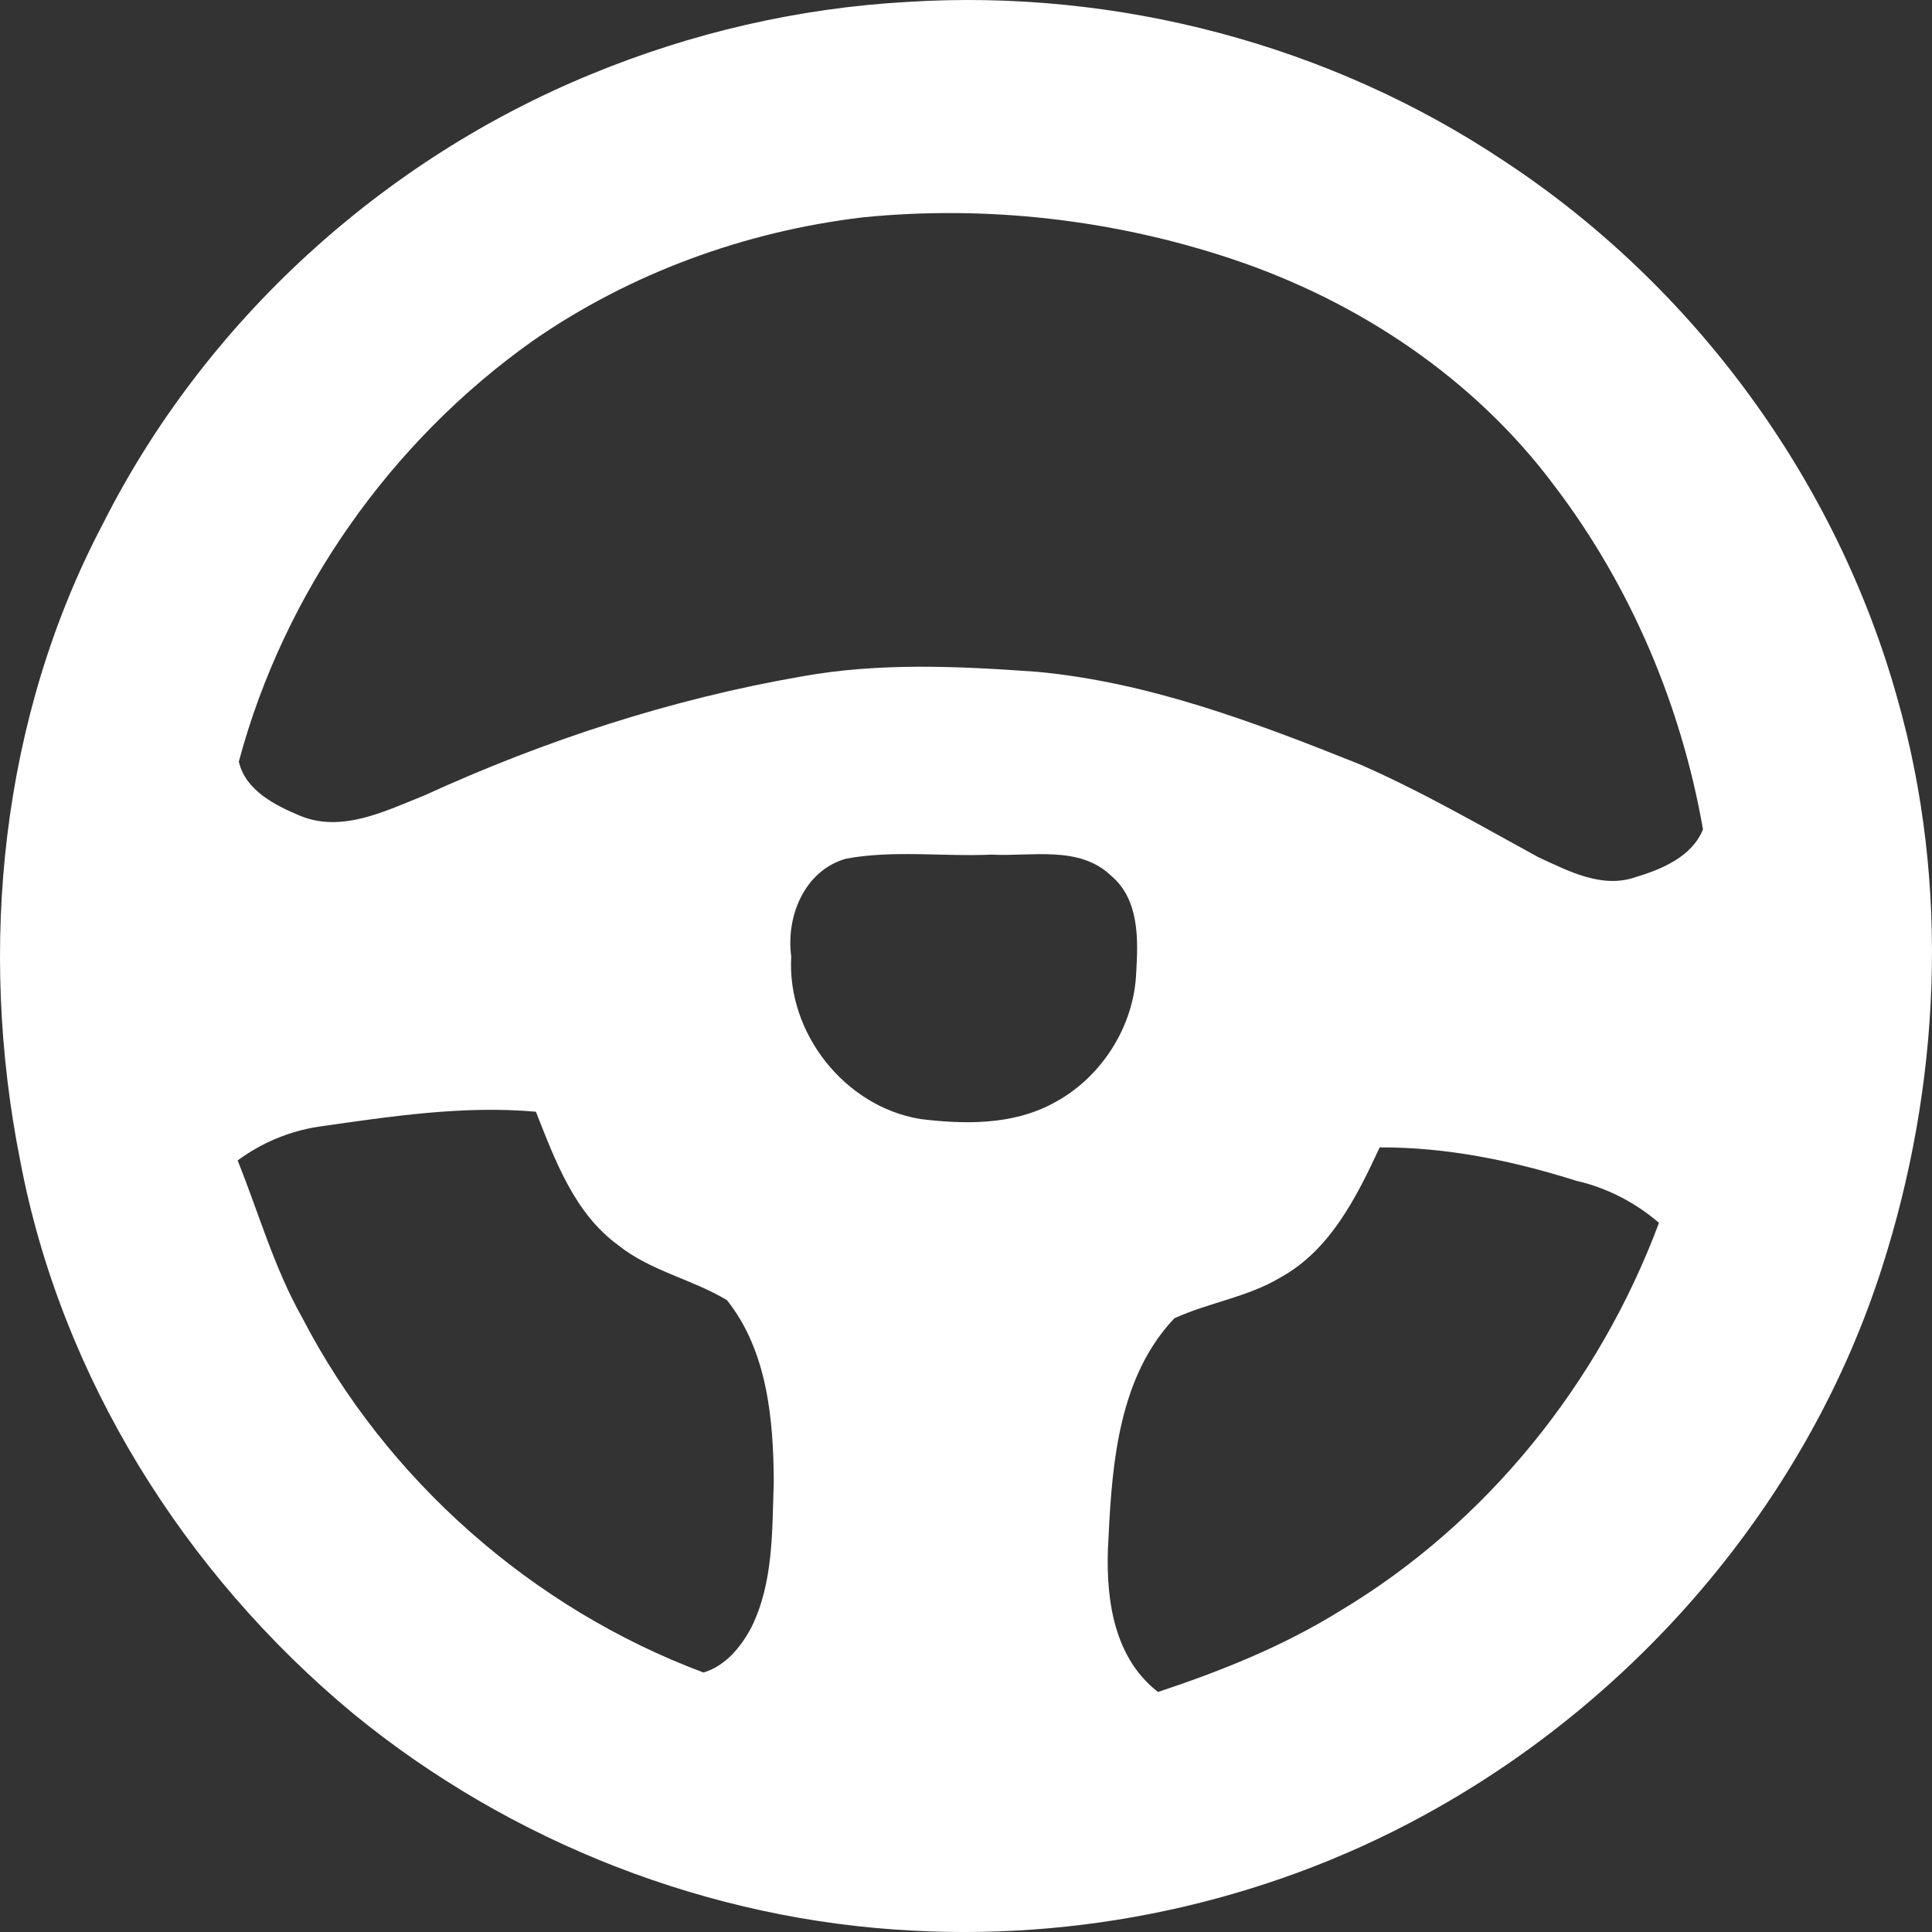 <svg width="26" height="26" viewBox="0 0 26 26" fill="none" xmlns="http://www.w3.org/2000/svg">
    <rect x="0" y="0" width="26" height="26" fill="#333333" stroke="none"/>
    <path d="M12.208 0.026C15.023 -0.153 17.891 0.597 20.24 2.166C22.794 3.844 24.715 6.46 25.536 9.407C26.246 11.908 26.115 14.614 25.321 17.078C24.34 20.13 22.139 22.741 19.363 24.318C17.23 25.536 14.743 26.113 12.293 25.982C9.553 25.846 6.871 24.797 4.75 23.058C2.486 21.179 0.824 18.534 0.273 15.626C-0.3 12.752 0.01 9.658 1.386 7.047C2.757 4.327 5.141 2.154 7.952 1C9.303 0.442 10.748 0.107 12.208 0.026ZM11.612 2.925C10.029 3.113 8.486 3.674 7.174 4.584C5.257 5.941 3.822 7.978 3.214 10.249C3.302 10.638 3.705 10.839 4.042 10.98C4.604 11.21 5.19 10.912 5.71 10.705C7.329 9.964 9.035 9.407 10.791 9.103C11.836 8.914 12.904 8.965 13.958 9.041C15.464 9.181 16.891 9.723 18.285 10.28C19.118 10.642 19.903 11.099 20.699 11.534C21.099 11.718 21.549 11.959 21.999 11.808C22.356 11.701 22.769 11.533 22.918 11.161C22.626 9.493 21.945 7.886 20.918 6.537C19.842 5.093 18.282 4.054 16.584 3.487C14.992 2.955 13.28 2.758 11.612 2.925ZM11.38 11.557C10.824 11.719 10.576 12.333 10.648 12.871C10.587 13.901 11.366 14.89 12.383 15.059C12.975 15.132 13.617 15.142 14.16 14.854C14.813 14.518 15.264 13.82 15.291 13.082C15.318 12.635 15.331 12.105 14.955 11.787C14.523 11.372 13.882 11.53 13.345 11.501C12.691 11.531 12.025 11.436 11.38 11.557ZM4.282 15.163C3.89 15.224 3.517 15.381 3.198 15.617C3.482 16.322 3.688 17.06 4.064 17.727C5.195 19.913 7.165 21.647 9.467 22.508C9.763 22.421 9.975 22.161 10.114 21.896C10.411 21.292 10.39 20.6 10.413 19.944C10.409 19.102 10.327 18.18 9.783 17.497C9.317 17.215 8.752 17.105 8.318 16.756C7.729 16.326 7.47 15.614 7.212 14.961C6.23 14.874 5.252 15.025 4.282 15.163ZM18.567 15.441C18.259 16.105 17.903 16.821 17.236 17.189C16.793 17.457 16.269 17.528 15.804 17.741C15.064 18.521 14.967 19.666 14.918 20.688C14.871 21.427 14.953 22.281 15.584 22.77C16.431 22.489 17.268 22.154 18.03 21.681C20.008 20.5 21.522 18.611 22.326 16.456C22.005 16.181 21.623 15.984 21.212 15.89C20.357 15.62 19.467 15.437 18.567 15.441Z" fill="white"/>
</svg>
